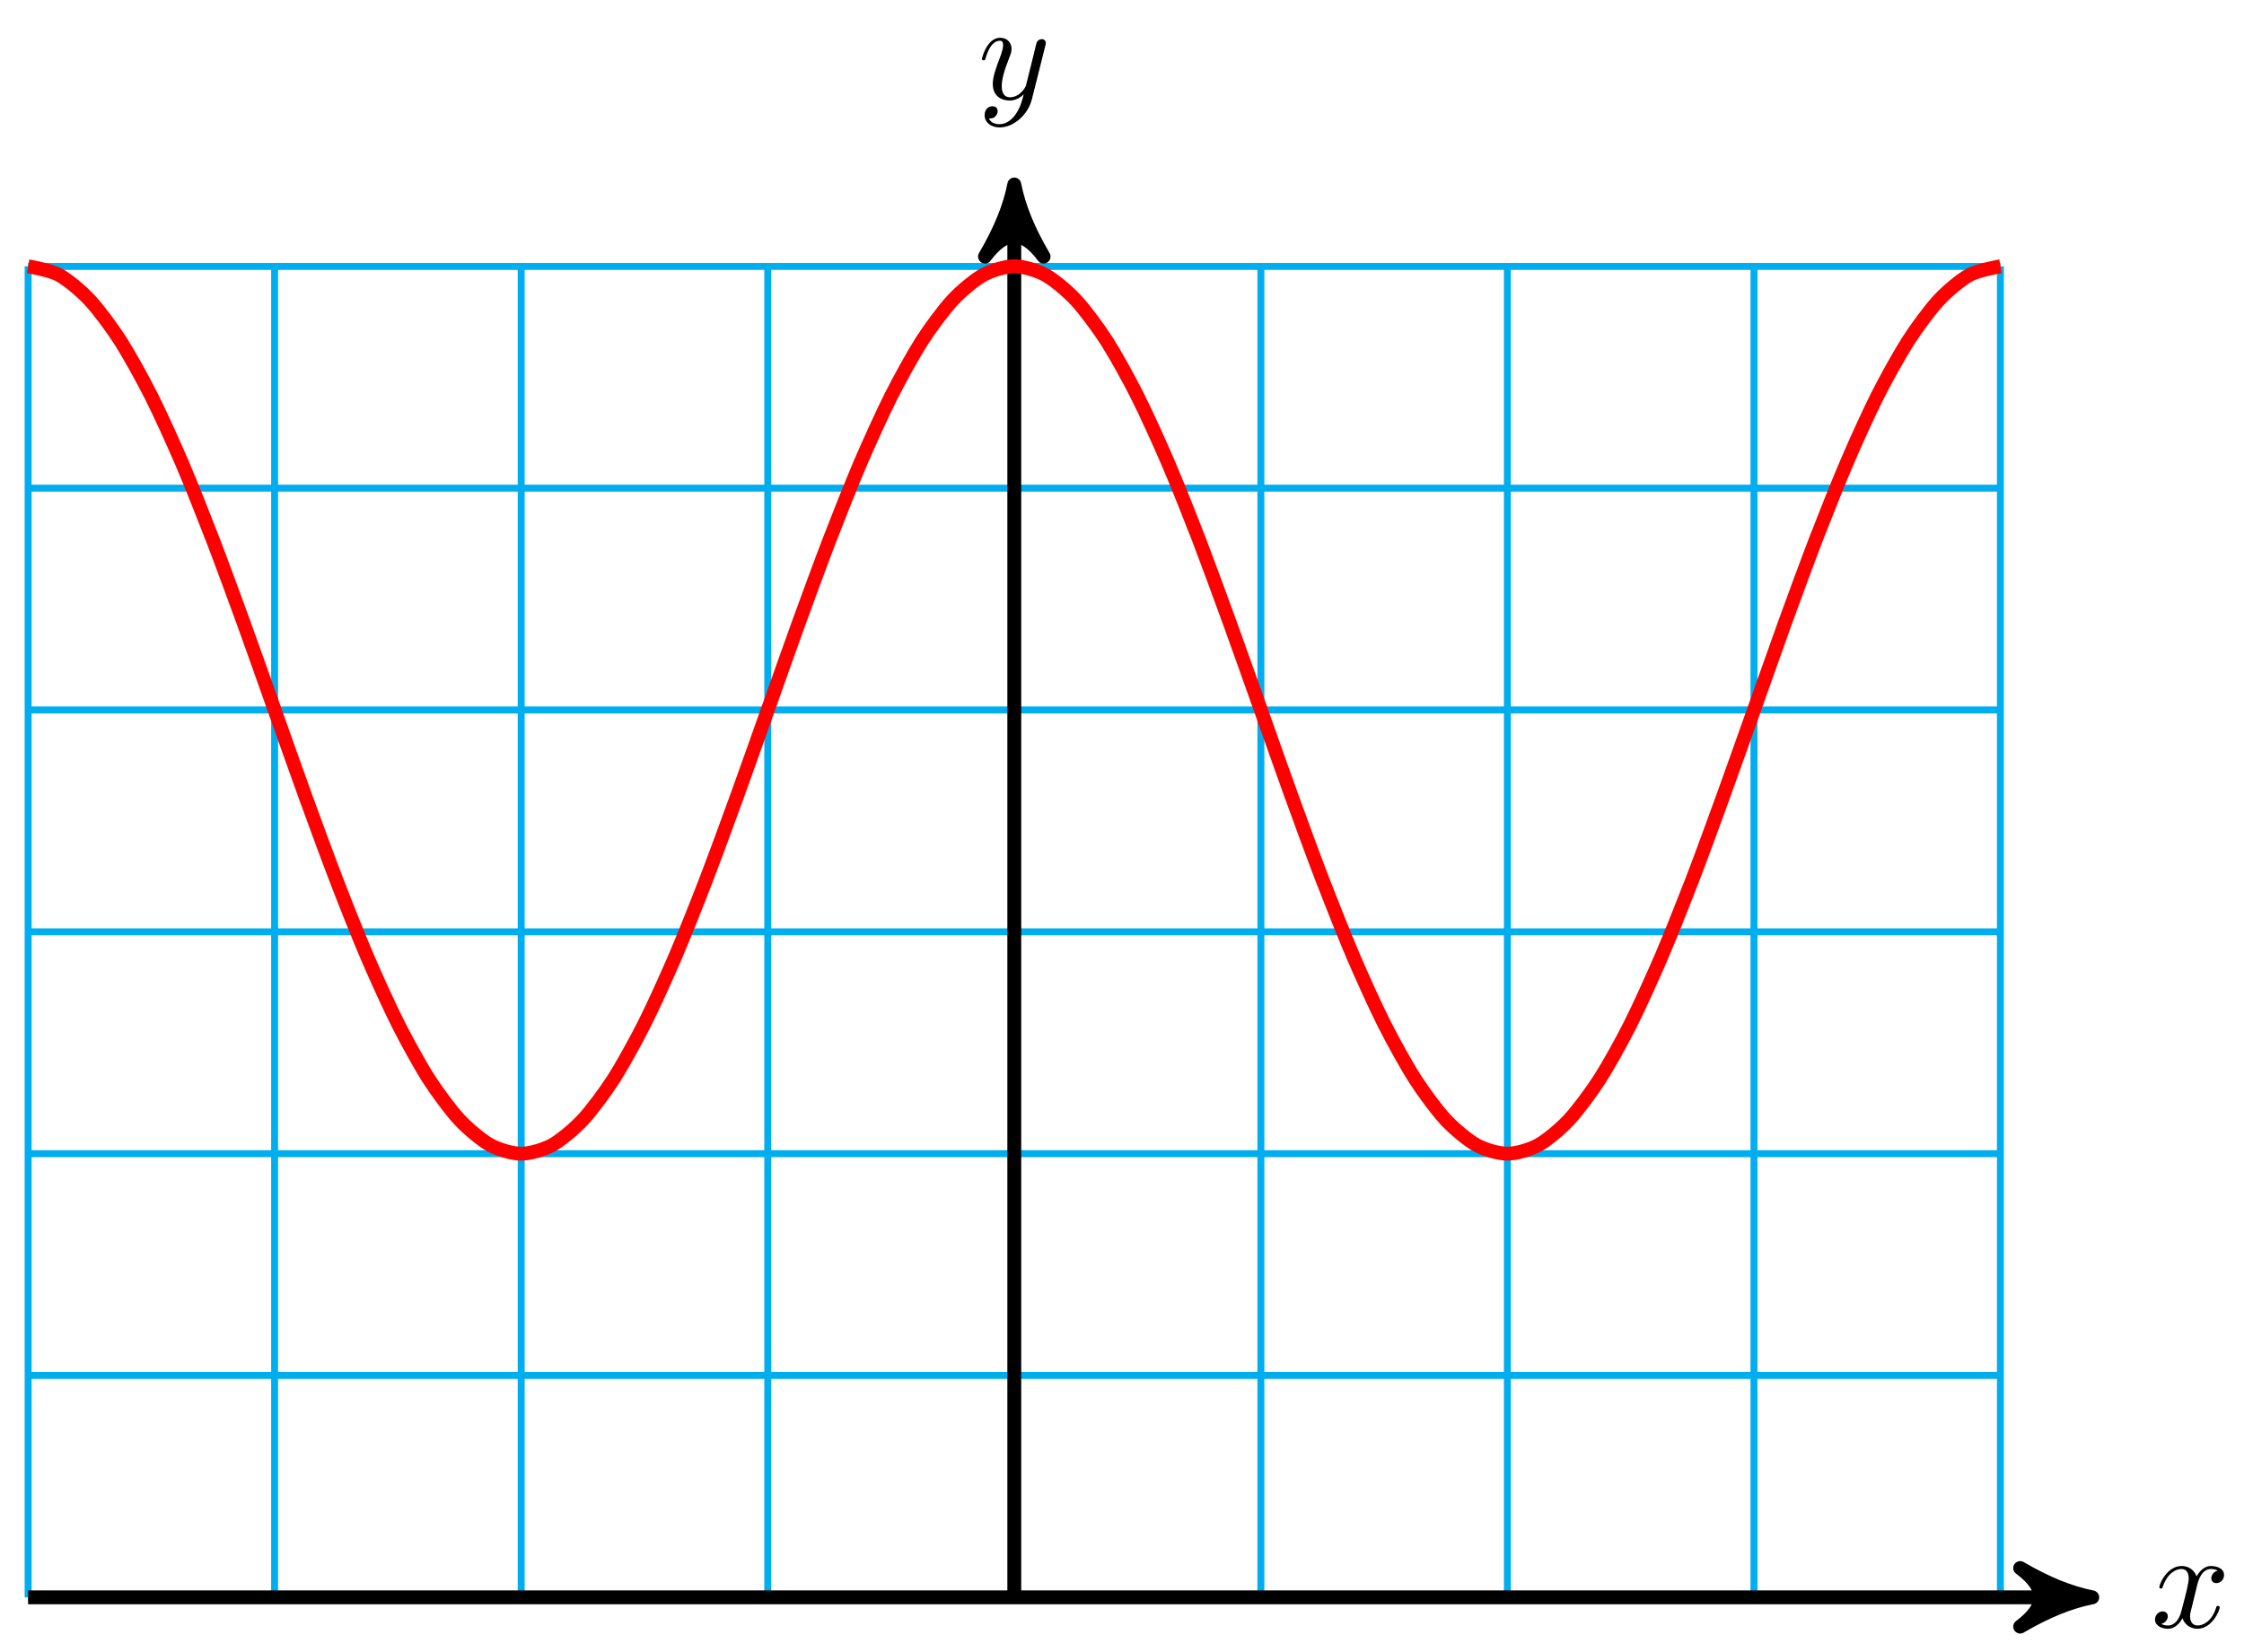 <?xml version="1.0" encoding="UTF-8"?>
<svg xmlns="http://www.w3.org/2000/svg" xmlns:xlink="http://www.w3.org/1999/xlink" width="129pt" height="95pt" viewBox="0 0 129 95" version="1.1">
<defs>
<g>
<symbol overflow="visible" id="glyph0-0">
<path style="stroke:none;" d=""/>
</symbol>
<symbol overflow="visible" id="glyph0-1">
<path style="stroke:none;" d="M 2.656 -2.406 C 2.703 -2.609 2.891 -3.344 3.453 -3.344 C 3.484 -3.344 3.688 -3.344 3.844 -3.25 C 3.625 -3.203 3.469 -3 3.469 -2.812 C 3.469 -2.688 3.547 -2.531 3.766 -2.531 C 3.938 -2.531 4.203 -2.672 4.203 -3 C 4.203 -3.406 3.734 -3.516 3.453 -3.516 C 3 -3.516 2.719 -3.094 2.625 -2.922 C 2.422 -3.438 1.984 -3.516 1.766 -3.516 C 0.938 -3.516 0.484 -2.5 0.484 -2.297 C 0.484 -2.219 0.562 -2.219 0.578 -2.219 C 0.641 -2.219 0.656 -2.234 0.672 -2.297 C 0.953 -3.141 1.469 -3.344 1.75 -3.344 C 1.891 -3.344 2.172 -3.281 2.172 -2.812 C 2.172 -2.562 2.047 -2.031 1.75 -0.922 C 1.625 -0.422 1.344 -0.094 0.984 -0.094 C 0.938 -0.094 0.75 -0.094 0.594 -0.188 C 0.781 -0.234 0.969 -0.391 0.969 -0.625 C 0.969 -0.844 0.781 -0.906 0.672 -0.906 C 0.438 -0.906 0.234 -0.688 0.234 -0.438 C 0.234 -0.078 0.625 0.094 0.984 0.094 C 1.5 0.094 1.797 -0.469 1.812 -0.516 C 1.906 -0.219 2.203 0.094 2.672 0.094 C 3.5 0.094 3.953 -0.938 3.953 -1.141 C 3.953 -1.219 3.875 -1.219 3.859 -1.219 C 3.781 -1.219 3.766 -1.188 3.75 -1.125 C 3.484 -0.281 2.953 -0.094 2.688 -0.094 C 2.375 -0.094 2.25 -0.344 2.25 -0.609 C 2.25 -0.781 2.297 -0.969 2.391 -1.312 Z M 2.656 -2.406 "/>
</symbol>
<symbol overflow="visible" id="glyph0-2">
<path style="stroke:none;" d="M 3.875 -3.031 C 3.906 -3.141 3.906 -3.156 3.906 -3.219 C 3.906 -3.359 3.797 -3.438 3.672 -3.438 C 3.594 -3.438 3.469 -3.391 3.391 -3.266 C 3.375 -3.234 3.312 -2.984 3.281 -2.844 C 3.234 -2.625 3.172 -2.422 3.125 -2.203 L 2.766 -0.766 C 2.734 -0.641 2.391 -0.094 1.859 -0.094 C 1.453 -0.094 1.375 -0.438 1.375 -0.734 C 1.375 -1.094 1.5 -1.594 1.781 -2.297 C 1.906 -2.625 1.938 -2.703 1.938 -2.875 C 1.938 -3.234 1.688 -3.516 1.281 -3.516 C 0.531 -3.516 0.234 -2.359 0.234 -2.297 C 0.234 -2.219 0.312 -2.219 0.328 -2.219 C 0.406 -2.219 0.422 -2.234 0.453 -2.359 C 0.672 -3.109 0.984 -3.344 1.266 -3.344 C 1.328 -3.344 1.453 -3.344 1.453 -3.094 C 1.453 -2.891 1.375 -2.688 1.328 -2.531 C 1 -1.688 0.859 -1.234 0.859 -0.859 C 0.859 -0.156 1.359 0.094 1.828 0.094 C 2.141 0.094 2.422 -0.047 2.641 -0.266 C 2.531 0.141 2.438 0.531 2.125 0.953 C 1.906 1.234 1.609 1.453 1.25 1.453 C 1.125 1.453 0.766 1.438 0.641 1.125 C 0.766 1.125 0.875 1.125 0.984 1.031 C 1.062 0.953 1.141 0.859 1.141 0.703 C 1.141 0.453 0.922 0.422 0.844 0.422 C 0.656 0.422 0.391 0.547 0.391 0.938 C 0.391 1.344 0.75 1.641 1.25 1.641 C 2.062 1.641 2.891 0.906 3.109 0.016 Z M 3.875 -3.031 "/>
</symbol>
</g>
</defs>
<g id="surface1">
<path style="fill:none;stroke-width:0.399;stroke-linecap:butt;stroke-linejoin:miter;stroke:rgb(0%,67.839%,93.729%);stroke-opacity:1;stroke-miterlimit:10;" d="M -56.693 -0.002 L 56.692 -0.002 M -56.693 12.756 L 56.692 12.756 M -56.693 25.51 L 56.692 25.51 M -56.693 38.268 L 56.692 38.268 M -56.693 51.026 L 56.692 51.026 M -56.693 63.78 L 56.692 63.78 M -56.693 76.53 L 56.692 76.53 M -56.693 -0.002 L -56.693 76.537 M -42.522 -0.002 L -42.522 76.537 M -28.347 -0.002 L -28.347 76.537 M -14.172 -0.002 L -14.172 76.537 M -0.001 -0.002 L -0.001 76.537 M 14.175 -0.002 L 14.175 76.537 M 28.346 -0.002 L 28.346 76.537 M 42.521 -0.002 L 42.521 76.537 M 56.688 -0.002 L 56.688 76.537 " transform="matrix(1,0,0,-1,58.309,91.85)"/>
<path style="fill:none;stroke-width:0.797;stroke-linecap:butt;stroke-linejoin:miter;stroke:rgb(0%,0%,0%);stroke-opacity:1;stroke-miterlimit:10;" d="M -56.693 -0.002 L 60.93 -0.002 " transform="matrix(1,0,0,-1,58.309,91.85)"/>
<path style="fill-rule:nonzero;fill:rgb(0%,0%,0%);fill-opacity:1;stroke-width:0.797;stroke-linecap:butt;stroke-linejoin:round;stroke:rgb(0%,0%,0%);stroke-opacity:1;stroke-miterlimit:10;" d="M 1.037 -0.002 C -0.26 0.26 -1.553 0.776 -3.108 1.682 C -1.553 0.518 -1.553 -0.517 -3.108 -1.685 C -1.553 -0.779 -0.26 -0.259 1.037 -0.002 Z M 1.037 -0.002 " transform="matrix(1,0,0,-1,119.24,91.85)"/>
<g style="fill:rgb(0%,0%,0%);fill-opacity:1;">
  <use xlink:href="#glyph0-1" x="123.65" y="93.566"/>
</g>
<path style="fill:none;stroke-width:0.797;stroke-linecap:butt;stroke-linejoin:miter;stroke:rgb(0%,0%,0%);stroke-opacity:1;stroke-miterlimit:10;" d="M -0.001 -0.002 L -0.001 80.205 " transform="matrix(1,0,0,-1,58.309,91.85)"/>
<path style="fill-rule:nonzero;fill:rgb(0%,0%,0%);fill-opacity:1;stroke-width:0.797;stroke-linecap:butt;stroke-linejoin:round;stroke:rgb(0%,0%,0%);stroke-opacity:1;stroke-miterlimit:10;" d="M 1.037 0.001 C -0.26 0.258 -1.553 0.778 -3.107 1.684 C -1.553 0.516 -1.553 -0.519 -3.107 -1.683 C -1.553 -0.777 -0.26 -0.257 1.037 0.001 Z M 1.037 0.001 " transform="matrix(0,-1,-1,0,58.309,11.646)"/>
<g style="fill:rgb(0%,0%,0%);fill-opacity:1;">
  <use xlink:href="#glyph0-2" x="56.212" y="5.687"/>
</g>
<path style="fill:none;stroke-width:0.797;stroke-linecap:butt;stroke-linejoin:miter;stroke:rgb(100%,0%,0%);stroke-opacity:1;stroke-miterlimit:10;" d="M -56.693 76.537 C -56.693 76.537 -55.412 76.315 -54.924 76.045 C -54.431 75.776 -53.642 75.123 -53.15 74.592 C -52.658 74.065 -51.869 73.002 -51.377 72.237 C -50.889 71.467 -50.1 70.041 -49.607 69.065 C -49.115 68.088 -48.326 66.346 -47.834 65.198 C -47.342 64.049 -46.557 62.061 -46.065 60.788 C -45.573 59.51 -44.783 57.354 -44.291 56.002 C -43.799 54.647 -43.01 52.405 -42.522 51.026 C -42.03 49.643 -41.241 47.401 -40.749 46.049 C -40.256 44.694 -39.467 42.538 -38.975 41.26 C -38.487 39.987 -37.698 37.998 -37.206 36.85 C -36.714 35.702 -35.925 33.959 -35.432 32.983 C -34.94 32.006 -34.155 30.58 -33.663 29.811 C -33.171 29.045 -32.382 27.983 -31.89 27.455 C -31.397 26.928 -30.608 26.272 -30.12 26.002 C -29.628 25.733 -28.839 25.51 -28.347 25.51 C -27.855 25.51 -27.066 25.733 -26.573 26.002 C -26.085 26.272 -25.296 26.928 -24.804 27.455 C -24.312 27.983 -23.523 29.045 -23.031 29.811 C -22.539 30.58 -21.753 32.006 -21.261 32.983 C -20.769 33.959 -19.98 35.702 -19.488 36.85 C -18.996 37.998 -18.207 39.987 -17.718 41.26 C -17.226 42.538 -16.437 44.694 -15.945 46.049 C -15.453 47.401 -14.664 49.643 -14.172 51.026 C -13.683 52.405 -12.894 54.647 -12.402 56.002 C -11.91 57.354 -11.121 59.51 -10.629 60.788 C -10.137 62.061 -9.352 64.049 -8.86 65.198 C -8.367 66.346 -7.578 68.088 -7.086 69.065 C -6.594 70.041 -5.805 71.467 -5.317 72.237 C -4.825 73.002 -4.036 74.065 -3.543 74.592 C -3.051 75.123 -2.262 75.776 -1.77 76.045 C -1.282 76.315 -0.493 76.537 -0.001 76.537 C 0.492 76.537 1.281 76.315 1.773 76.045 C 2.265 75.776 3.05 75.123 3.542 74.592 C 4.034 74.065 4.823 73.002 5.316 72.237 C 5.808 71.467 6.597 70.041 7.085 69.065 C 7.577 68.088 8.366 66.346 8.858 65.198 C 9.351 64.049 10.14 62.061 10.632 60.788 C 11.12 59.51 11.909 57.354 12.401 56.002 C 12.893 54.647 13.682 52.405 14.175 51.026 C 14.667 49.643 15.452 47.401 15.944 46.049 C 16.436 44.694 17.225 42.538 17.717 41.26 C 18.209 39.987 18.998 37.998 19.487 36.85 C 19.979 35.702 20.768 33.959 21.26 32.983 C 21.752 32.006 22.541 30.58 23.033 29.811 C 23.522 29.045 24.311 27.983 24.803 27.455 C 25.295 26.928 26.084 26.272 26.576 26.002 C 27.068 25.733 27.854 25.51 28.346 25.51 C 28.838 25.51 29.627 25.733 30.119 26.002 C 30.611 26.272 31.4 26.928 31.888 27.455 C 32.381 27.983 33.17 29.045 33.662 29.811 C 34.154 30.58 34.943 32.006 35.435 32.983 C 35.923 33.959 36.712 35.702 37.205 36.85 C 37.697 37.998 38.486 39.987 38.978 41.26 C 39.47 42.538 40.255 44.694 40.747 46.049 C 41.24 47.401 42.029 49.643 42.521 51.026 C 43.013 52.405 43.802 54.647 44.29 56.002 C 44.782 57.354 45.571 59.51 46.064 60.788 C 46.556 62.061 47.345 64.049 47.837 65.198 C 48.325 66.346 49.114 68.088 49.606 69.065 C 50.098 70.041 50.888 71.467 51.38 72.237 C 51.872 73.002 52.657 74.065 53.149 74.592 C 53.641 75.123 54.43 75.776 54.922 76.045 C 55.415 76.315 56.692 76.537 56.692 76.537 " transform="matrix(1,0,0,-1,58.309,91.85)"/>
</g>
</svg>
